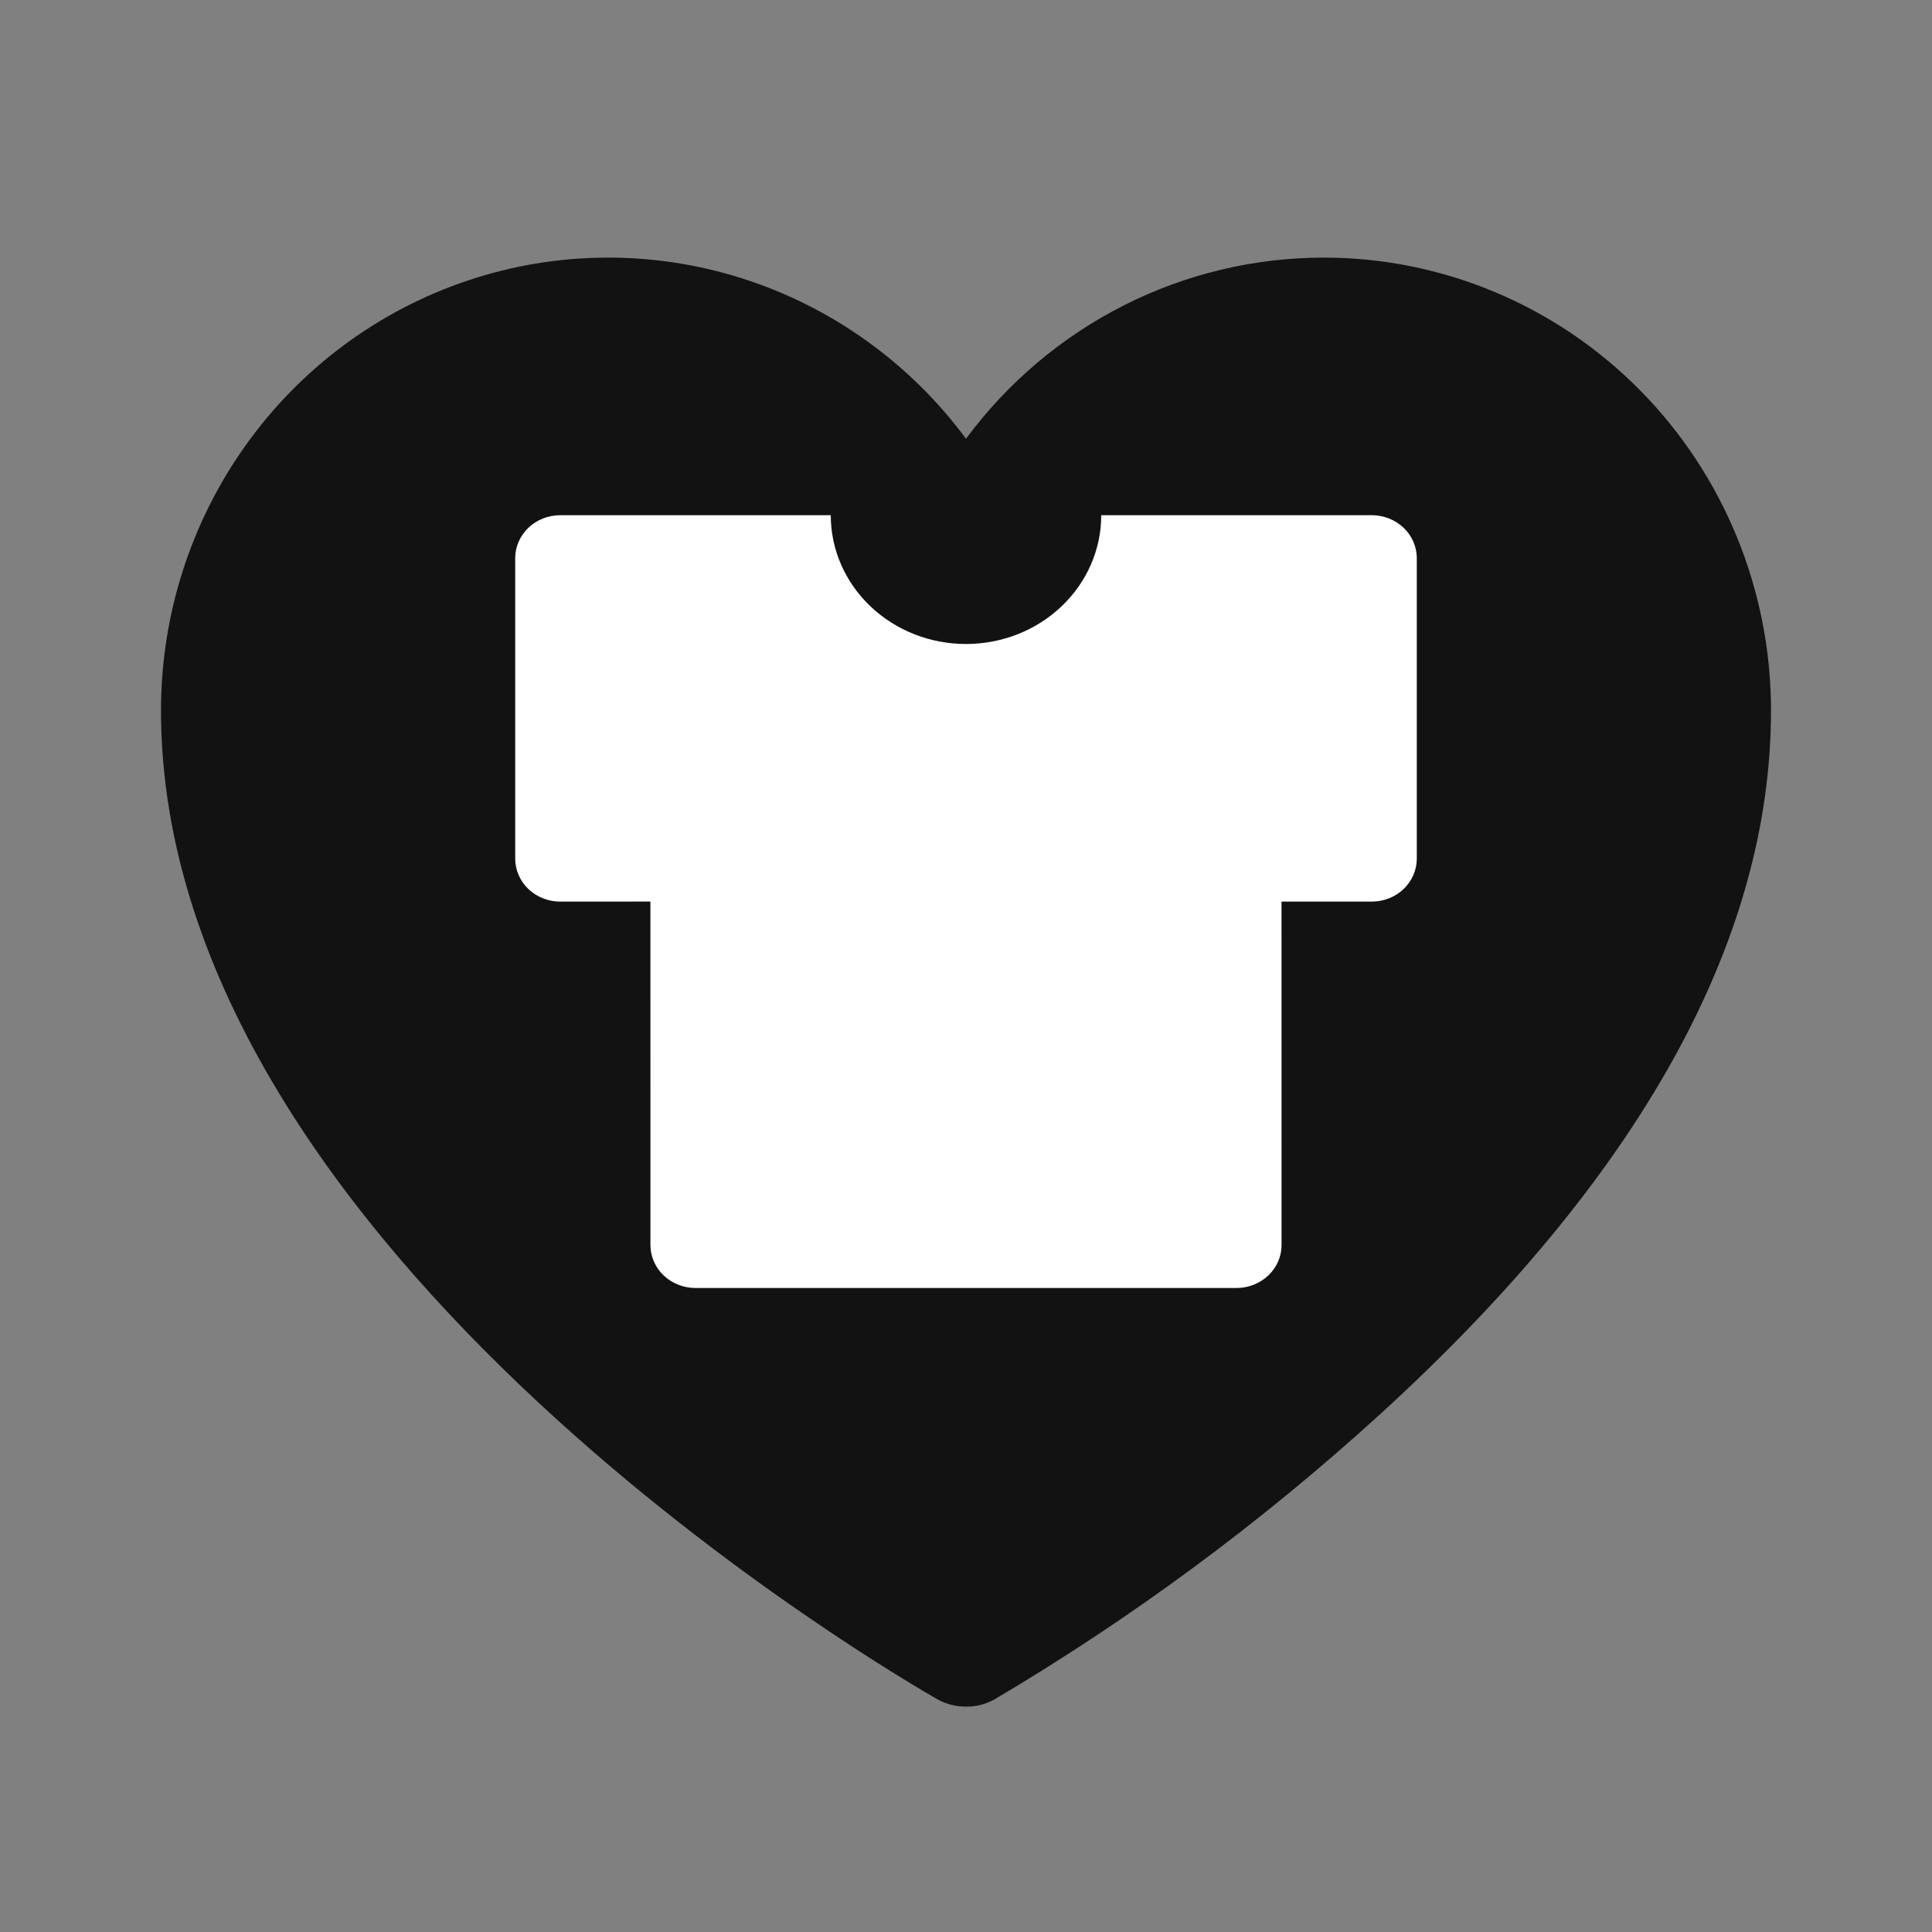 <svg width="60" height="60" viewBox="0 0 60 60" fill="none" xmlns="http://www.w3.org/2000/svg">
<rect x="0" y="0" width="60" height="60" fill="#808080" stroke="none"/>
<path d="M41.111 8C38.955 8 36.828 8.508 34.9 9.485C32.971 10.461 31.294 11.879 30 13.625C28.251 11.264 25.812 9.52 23.03 8.64C20.248 7.76 17.262 7.788 14.497 8.722C11.731 9.655 9.326 11.446 7.622 13.84C5.917 16.234 5 19.111 5 22.062C5 38.914 28.125 52.203 29.097 52.765C29.373 52.922 29.684 53.003 30 53C30.316 53.005 30.628 52.924 30.903 52.765C35.161 50.245 39.156 47.292 42.824 43.953C50.903 36.594 55 29.234 55 22.062C55 18.333 53.537 14.756 50.932 12.119C48.327 9.482 44.795 8 41.111 8Z" fill="#121212"/>
<path d="M42.6 16C42.971 16 43.327 16.14 43.59 16.39C43.852 16.641 44 16.98 44 17.333V26.667C44 27.02 43.852 27.359 43.59 27.61C43.327 27.86 42.971 28 42.6 28H39.799L39.8 38.667C39.8 39.02 39.653 39.359 39.39 39.609C39.127 39.859 38.771 40 38.4 40H21.6C21.229 40 20.873 39.859 20.61 39.609C20.348 39.359 20.2 39.02 20.2 38.667L20.199 27.999L17.4 28C17.029 28 16.673 27.86 16.41 27.61C16.148 27.359 16 27.02 16 26.667V17.333C16 16.98 16.148 16.641 16.41 16.39C16.673 16.14 17.029 16 17.4 16H25.8C25.8 17.061 26.242 18.078 27.03 18.828C27.818 19.579 28.886 20 30 20C31.114 20 32.182 19.579 32.97 18.828C33.758 18.078 34.2 17.061 34.2 16H42.6Z" fill="white"/>
</svg>
